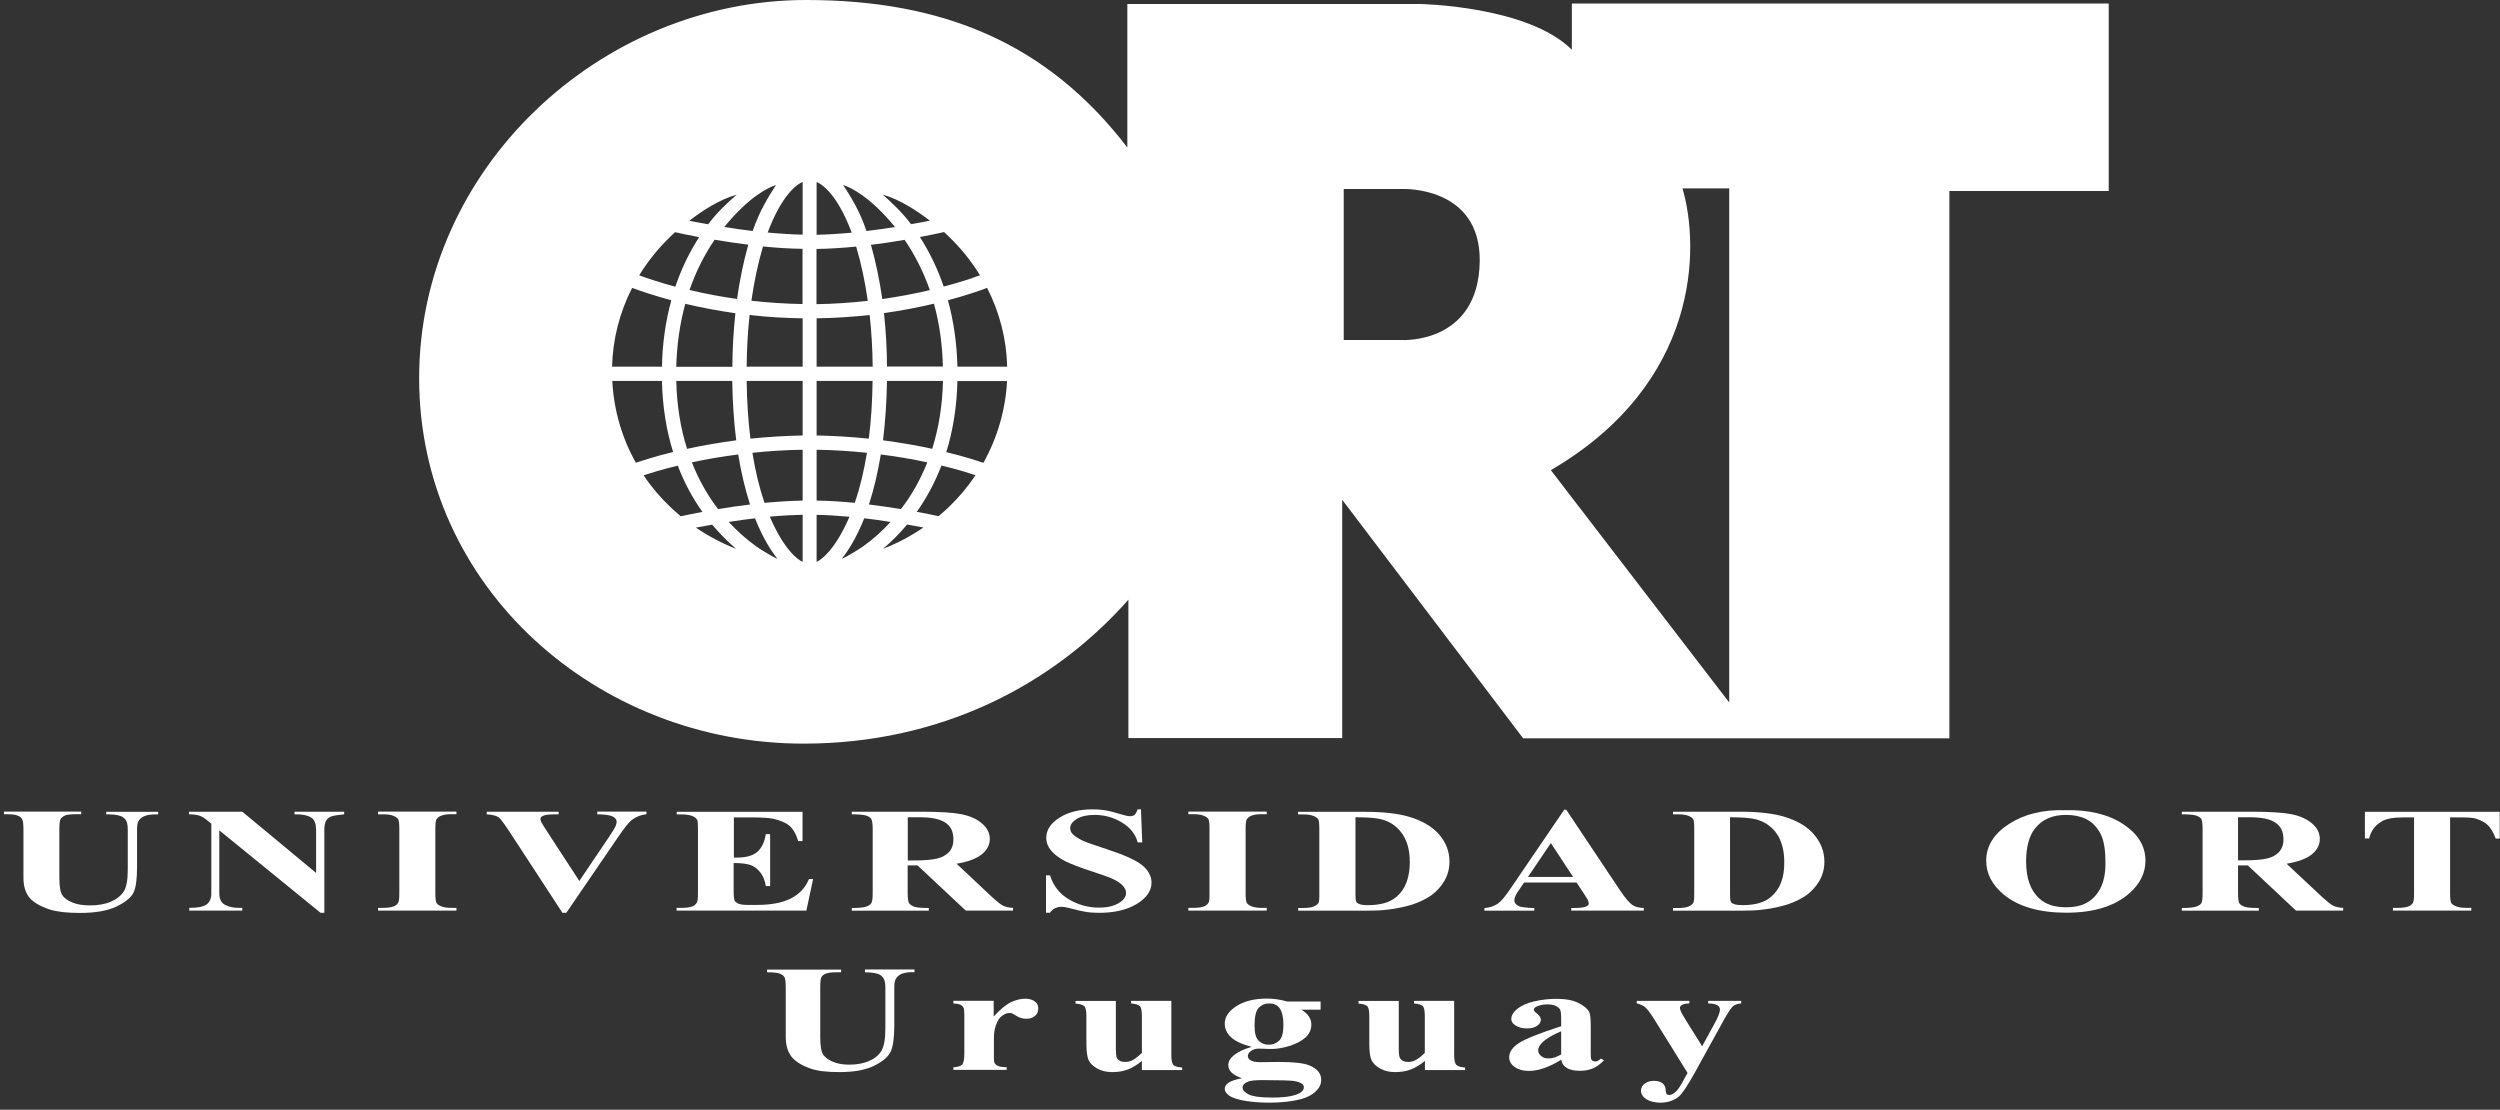 <svg width="205" height="91" viewBox="0 0 205 91" fill="none" xmlns="http://www.w3.org/2000/svg">
<rect x="0" y="0" width="205" height="91" fill="#333333" stroke="none"/>
<path fill-rule="evenodd" clip-rule="evenodd" d="M70.926 79.727C71.397 79.727 71.763 79.785 72.023 79.872C72.187 79.93 72.331 80.046 72.437 80.201C72.543 80.356 72.6 80.627 72.6 80.995V84.342C72.6 85.203 72.485 85.822 72.273 86.18C72.052 86.528 71.715 86.809 71.263 87.002C70.82 87.196 70.281 87.302 69.646 87.302C69.098 87.302 68.636 87.215 68.28 87.06C67.914 86.906 67.654 86.703 67.491 86.47C67.337 86.228 67.26 85.745 67.26 85.009V80.985C67.26 80.52 67.289 80.221 67.366 80.105C67.443 79.988 67.558 79.901 67.731 79.834C67.905 79.766 68.222 79.727 68.665 79.727H68.973V79.505H62.901V79.727C63.401 79.727 63.738 79.766 63.921 79.834C64.113 79.901 64.238 79.988 64.315 80.105C64.392 80.221 64.431 80.511 64.431 80.985V85.009C64.431 85.687 64.585 86.238 64.893 86.635C65.21 87.041 65.74 87.37 66.49 87.631C67.048 87.825 67.828 87.912 68.848 87.912C70.07 87.912 71.022 87.728 71.725 87.37C72.427 87.012 72.87 86.615 73.053 86.199C73.235 85.764 73.332 85.067 73.332 84.1V80.985C73.332 80.646 73.37 80.414 73.447 80.288C73.543 80.095 73.707 79.959 73.919 79.863C74.14 79.776 74.409 79.718 74.746 79.718H74.987V79.495H70.926V79.727Z" fill="white"/>
<path fill-rule="evenodd" clip-rule="evenodd" d="M84.84 82.107C84.648 81.972 84.388 81.894 84.07 81.894C83.695 81.894 83.3 81.991 82.896 82.184C82.492 82.378 82.021 82.765 81.482 83.355V82.068H78.172V82.281C78.451 82.3 78.643 82.339 78.759 82.388C78.865 82.446 78.951 82.523 79.009 82.639C79.057 82.736 79.076 82.939 79.076 83.268V86.393C79.076 86.886 79.009 87.196 78.884 87.312C78.759 87.428 78.518 87.496 78.172 87.515V87.728H82.55V87.515C82.232 87.505 82.001 87.476 81.867 87.418C81.732 87.37 81.636 87.293 81.559 87.176C81.52 87.109 81.501 86.964 81.501 86.741V86.393V85.087C81.501 84.613 81.588 84.177 81.78 83.79C81.895 83.529 82.078 83.336 82.319 83.2C82.463 83.113 82.627 83.065 82.79 83.065C82.867 83.065 82.935 83.074 82.993 83.103C83.031 83.113 83.166 83.191 83.387 83.326C83.608 83.461 83.878 83.539 84.176 83.539C84.445 83.539 84.667 83.461 84.859 83.316C85.052 83.162 85.138 82.949 85.138 82.678C85.129 82.436 85.042 82.242 84.84 82.107Z" fill="white"/>
<path fill-rule="evenodd" clip-rule="evenodd" d="M96.05 86.509V82.069H92.75V82.281C93.106 82.32 93.347 82.378 93.462 82.494C93.578 82.601 93.635 82.871 93.635 83.307V86.335C93.308 86.654 93.039 86.857 92.808 86.964C92.644 87.041 92.452 87.08 92.25 87.08C92.086 87.08 91.951 87.051 91.836 86.993C91.711 86.935 91.634 86.848 91.576 86.732C91.528 86.616 91.499 86.354 91.499 85.948V82.078H88.198V82.291C88.555 82.33 88.795 82.388 88.91 82.504C89.026 82.61 89.084 82.881 89.084 83.317V85.561C89.084 86.219 89.151 86.674 89.267 86.935C89.392 87.196 89.623 87.428 89.979 87.622C90.335 87.815 90.729 87.912 91.191 87.912C91.672 87.912 92.096 87.844 92.481 87.699C92.865 87.554 93.25 87.312 93.635 86.993V87.748H96.936V87.535C96.58 87.515 96.349 87.438 96.224 87.332C96.108 87.225 96.05 86.945 96.05 86.509Z" fill="white"/>
<path fill-rule="evenodd" clip-rule="evenodd" d="M107.366 87.36C106.914 87.176 106.067 87.079 104.855 87.079L103.344 87.099C102.988 87.099 102.728 87.05 102.565 86.954C102.401 86.867 102.324 86.741 102.324 86.596C102.324 86.431 102.411 86.296 102.594 86.17C102.767 86.044 102.988 85.986 103.248 85.986C103.902 86.015 104.249 86.015 104.287 86.015C104.71 86.015 105.201 85.928 105.75 85.764C106.298 85.59 106.741 85.357 107.058 85.067C107.376 84.767 107.53 84.419 107.53 84.013C107.53 83.771 107.463 83.548 107.318 83.335C107.212 83.171 107.01 82.987 106.731 82.794H108.29V82.126H105.557C104.99 81.962 104.431 81.884 103.893 81.884C102.873 81.884 102.045 82.087 101.4 82.494C100.756 82.9 100.428 83.374 100.428 83.935C100.428 84.361 100.602 84.738 100.948 85.057C101.294 85.377 101.853 85.638 102.642 85.841C101.978 86.034 101.487 86.267 101.179 86.528C100.871 86.789 100.717 87.05 100.717 87.341C100.717 87.805 101.092 88.163 101.843 88.414C101.294 88.521 100.929 88.647 100.727 88.792C100.525 88.937 100.428 89.111 100.428 89.295C100.428 89.488 100.563 89.672 100.813 89.856C101.073 90.03 101.506 90.165 102.112 90.272C102.719 90.369 103.383 90.417 104.114 90.417C105.086 90.417 105.942 90.32 106.693 90.127C107.183 89.991 107.588 89.788 107.886 89.498C108.184 89.217 108.338 88.908 108.338 88.559C108.348 88.027 108.011 87.621 107.366 87.36ZM103.219 82.629C103.45 82.397 103.739 82.281 104.066 82.281C104.403 82.281 104.662 82.378 104.845 82.571C105.105 82.842 105.24 83.326 105.24 84.051C105.24 84.69 105.124 85.125 104.884 85.338C104.653 85.56 104.364 85.667 104.018 85.667C103.7 85.667 103.44 85.56 103.209 85.338C102.978 85.115 102.873 84.699 102.873 84.1C102.873 83.355 102.988 82.871 103.219 82.629ZM106.24 89.778C105.779 89.933 105.153 90.001 104.335 90.001C103.392 90.001 102.747 89.914 102.401 89.749C102.064 89.575 101.891 89.391 101.891 89.188C101.891 88.966 102.055 88.801 102.382 88.676C102.574 88.608 102.969 88.569 103.556 88.569C104.922 88.569 105.769 88.598 106.077 88.637C106.394 88.685 106.635 88.763 106.789 88.898C106.876 88.966 106.914 89.043 106.914 89.15C106.924 89.411 106.693 89.624 106.24 89.778Z" fill="white"/>
<path fill-rule="evenodd" clip-rule="evenodd" d="M119.241 86.509V82.069H115.95V82.281C116.306 82.32 116.537 82.378 116.662 82.494C116.777 82.601 116.835 82.871 116.835 83.307V86.335C116.508 86.654 116.238 86.857 116.007 86.964C115.844 87.041 115.661 87.08 115.449 87.08C115.295 87.08 115.161 87.051 115.045 86.993C114.93 86.935 114.843 86.848 114.785 86.732C114.728 86.616 114.699 86.354 114.699 85.948V82.078H111.398V82.291C111.764 82.33 111.995 82.388 112.11 82.504C112.226 82.61 112.283 82.881 112.283 83.317V85.561C112.283 86.219 112.341 86.674 112.466 86.935C112.591 87.196 112.832 87.428 113.178 87.622C113.534 87.815 113.929 87.912 114.391 87.912C114.872 87.912 115.305 87.844 115.68 87.699C116.065 87.554 116.46 87.312 116.845 86.993V87.748H120.135V87.535C119.779 87.515 119.548 87.438 119.433 87.332C119.308 87.225 119.241 86.945 119.241 86.509Z" fill="white"/>
<path fill-rule="evenodd" clip-rule="evenodd" d="M130.806 87.041C130.739 87.041 130.662 87.022 130.604 86.993C130.547 86.964 130.508 86.906 130.479 86.848C130.45 86.78 130.441 86.616 130.441 86.364V84.158C130.441 83.549 130.402 83.162 130.316 82.988C130.181 82.727 129.892 82.475 129.45 82.252C128.997 82.02 128.391 81.904 127.631 81.904C126.986 81.904 126.38 81.981 125.793 82.117C125.206 82.252 124.744 82.465 124.417 82.727C124.09 82.988 123.926 83.268 123.926 83.568C123.926 83.771 124.051 83.955 124.292 84.1C124.533 84.255 124.841 84.332 125.206 84.332C125.543 84.332 125.822 84.265 126.034 84.12C126.245 83.984 126.351 83.81 126.351 83.617C126.351 83.452 126.245 83.288 126.024 83.104C125.861 82.978 125.774 82.881 125.774 82.794C125.774 82.697 125.851 82.61 126.005 82.533C126.255 82.417 126.553 82.359 126.929 82.359C127.16 82.359 127.362 82.397 127.544 82.475C127.727 82.562 127.862 82.659 127.92 82.775C127.987 82.891 128.016 83.152 128.016 83.588V84.149C126.236 84.729 125.081 85.184 124.552 85.532C124.013 85.88 123.753 86.267 123.753 86.703C123.753 87.022 123.907 87.283 124.215 87.496C124.513 87.709 124.898 87.815 125.36 87.815C126.14 87.815 127.025 87.515 128.016 86.896C128.074 87.206 128.237 87.428 128.497 87.583C128.757 87.738 129.113 87.805 129.575 87.805C129.969 87.805 130.316 87.738 130.633 87.602C130.941 87.467 131.239 87.244 131.528 86.945L131.268 86.799C131.114 86.964 130.96 87.041 130.806 87.041ZM128.016 86.461C127.641 86.683 127.304 86.79 127.025 86.79C126.765 86.79 126.563 86.741 126.419 86.625C126.226 86.49 126.13 86.325 126.13 86.141C126.13 85.919 126.245 85.697 126.467 85.484C126.803 85.155 127.323 84.855 128.016 84.565V86.461Z" fill="white"/>
<path fill-rule="evenodd" clip-rule="evenodd" d="M140.073 82.281C140.429 82.291 140.679 82.34 140.824 82.427C140.968 82.514 141.035 82.639 141.035 82.794C141.035 83.026 140.862 83.462 140.516 84.071L139.573 85.793L138.187 83.568C137.899 83.113 137.754 82.804 137.754 82.649C137.754 82.552 137.812 82.465 137.927 82.397C138.043 82.33 138.245 82.291 138.524 82.281V82.069H134.213V82.281C134.473 82.34 134.704 82.436 134.896 82.581C135.079 82.736 135.377 83.123 135.762 83.762L138.38 87.98L138.12 88.444C137.812 89.053 137.543 89.441 137.312 89.605C137.158 89.721 137.013 89.789 136.869 89.789C136.782 89.789 136.715 89.76 136.676 89.721C136.628 89.673 136.6 89.576 136.59 89.421C136.58 89.16 136.494 88.957 136.32 88.821C136.147 88.696 135.907 88.628 135.618 88.628C135.32 88.628 135.07 88.705 134.867 88.86C134.665 89.005 134.56 89.199 134.56 89.441C134.56 89.711 134.714 89.944 135.002 90.137C135.3 90.321 135.685 90.418 136.166 90.418C136.763 90.418 137.263 90.243 137.668 89.915C137.947 89.673 138.38 89.025 138.967 87.97L141.286 83.762C141.68 83.046 141.969 82.62 142.123 82.494C142.296 82.368 142.508 82.301 142.777 82.281V82.069H140.073V82.281Z" fill="white"/>
<path fill-rule="evenodd" clip-rule="evenodd" d="M8.707 66.773C9.207 66.773 9.602 66.811 9.871 66.908C10.044 66.966 10.189 67.073 10.304 67.228C10.42 67.382 10.477 67.653 10.477 68.021V71.32C10.477 72.191 10.362 72.781 10.131 73.129C9.89 73.477 9.544 73.748 9.082 73.942C8.611 74.145 8.043 74.242 7.379 74.242C6.802 74.242 6.321 74.164 5.945 74.009C5.56 73.855 5.291 73.661 5.127 73.429C4.954 73.187 4.867 72.713 4.867 71.987V68.021C4.867 67.556 4.906 67.257 4.983 67.14C5.06 67.024 5.185 66.937 5.358 66.86C5.541 66.792 5.868 66.763 6.34 66.763H6.657V66.55H0.326V66.763C0.845 66.763 1.201 66.782 1.394 66.86C1.596 66.928 1.721 67.024 1.798 67.14C1.875 67.257 1.923 67.547 1.923 68.021V71.987C1.923 72.655 2.087 73.197 2.404 73.593C2.731 73.99 3.289 74.319 4.078 74.58C4.665 74.764 5.483 74.861 6.551 74.861C7.822 74.861 8.822 74.686 9.563 74.329C10.295 73.971 10.766 73.593 10.959 73.168C11.151 72.752 11.238 72.055 11.238 71.107V68.031C11.238 67.701 11.276 67.469 11.353 67.334C11.459 67.15 11.623 67.005 11.853 66.918C12.084 66.821 12.373 66.782 12.72 66.782H12.97V66.57H8.707V66.773Z" fill="white"/>
<path fill-rule="evenodd" clip-rule="evenodd" d="M24.141 66.773C24.824 66.763 25.315 66.87 25.604 67.102C25.816 67.286 25.921 67.605 25.921 68.099V71.581L19.869 66.56H15.5V66.773C15.876 66.783 16.164 66.812 16.366 66.889C16.568 66.957 16.799 67.102 17.059 67.325L17.328 67.537V73.245C17.328 73.681 17.194 73.99 16.924 74.174C16.655 74.358 16.193 74.445 15.52 74.445V74.668H19.869V74.445H19.571C19.157 74.445 18.782 74.368 18.464 74.203C18.137 74.039 17.983 73.719 17.983 73.245V68.089L26.287 74.851H26.595V68.099C26.595 67.721 26.643 67.441 26.749 67.286C26.855 67.121 26.999 67.005 27.172 66.947C27.355 66.88 27.702 66.822 28.221 66.773V66.56H24.151V66.773H24.141Z" fill="white"/>
<path fill-rule="evenodd" clip-rule="evenodd" d="M31.002 66.773H31.407C31.763 66.773 32.032 66.811 32.234 66.889C32.436 66.966 32.571 67.063 32.638 67.16C32.706 67.257 32.744 67.527 32.744 67.943V73.284C32.744 73.69 32.715 73.942 32.638 74.038C32.552 74.174 32.436 74.27 32.273 74.329C32.051 74.406 31.763 74.445 31.407 74.445H31.002V74.667H37.43V74.445H37.026C36.68 74.445 36.41 74.406 36.208 74.329C36.006 74.251 35.871 74.154 35.804 74.058C35.737 73.951 35.698 73.69 35.698 73.274V67.934C35.698 67.527 35.737 67.266 35.794 67.179C35.891 67.044 36.016 66.947 36.17 66.889C36.381 66.802 36.68 66.763 37.026 66.763H37.43V66.55H31.002V66.773Z" fill="white"/>
<path fill-rule="evenodd" clip-rule="evenodd" d="M48.967 66.773C49.4 66.773 49.737 66.811 49.997 66.87C50.189 66.918 50.334 66.986 50.42 67.082C50.526 67.169 50.565 67.276 50.565 67.392C50.565 67.498 50.526 67.624 50.468 67.769C50.401 67.914 50.228 68.205 49.93 68.64L47.505 72.239L44.878 68.205C44.599 67.779 44.445 67.518 44.387 67.421C44.339 67.324 44.32 67.237 44.32 67.16C44.32 67.044 44.387 66.957 44.522 66.899C44.714 66.811 45.08 66.773 45.609 66.773H45.811V66.56H39.913V66.773C40.384 66.811 40.711 66.889 40.894 67.024C41.067 67.16 41.404 67.624 41.914 68.408L46.119 74.851H46.437L50.67 68.659C51.181 67.914 51.546 67.44 51.806 67.237C52.162 66.966 52.557 66.821 53.009 66.763V66.55H48.977V66.773H48.967Z" fill="white"/>
<path fill-rule="evenodd" clip-rule="evenodd" d="M57.127 74.038C57.041 74.174 56.925 74.271 56.762 74.329C56.54 74.406 56.252 74.445 55.896 74.445H55.482V74.667H66.124L66.673 72.084H66.336C66.038 72.8 65.537 73.332 64.835 73.68C64.142 74.029 63.218 74.203 62.073 74.203H61.332C60.986 74.203 60.726 74.174 60.563 74.106C60.409 74.038 60.303 73.961 60.245 73.864C60.187 73.758 60.158 73.487 60.158 73.042V70.769C60.745 70.769 61.198 70.817 61.515 70.923C61.823 71.03 62.093 71.223 62.333 71.523C62.564 71.813 62.728 72.2 62.795 72.655H63.151V68.398H62.795C62.699 69.027 62.477 69.511 62.121 69.83C61.765 70.159 61.198 70.323 60.418 70.323H60.178V67.025H61.467C62.391 67.025 63.026 67.063 63.372 67.131C63.95 67.257 64.402 67.441 64.719 67.702C65.027 67.953 65.278 68.379 65.451 68.969H65.807V66.57H55.492V66.783H55.905C56.3 66.783 56.617 66.841 56.848 66.947C57.012 67.025 57.127 67.131 57.185 67.266C57.214 67.353 57.233 67.576 57.233 67.953V73.294C57.233 73.69 57.195 73.942 57.127 74.038Z" fill="white"/>
<path fill-rule="evenodd" clip-rule="evenodd" d="M74.553 74.077C74.477 73.961 74.428 73.69 74.428 73.245V70.962H75.237L79.192 74.668H83.069V74.445C82.733 74.435 82.454 74.368 82.203 74.242C82.04 74.155 81.77 73.932 81.376 73.584L78.441 70.827C79.182 70.701 79.769 70.517 80.183 70.275C80.837 69.888 81.164 69.395 81.164 68.795C81.164 68.302 80.943 67.876 80.51 67.508C80.077 67.15 79.519 66.899 78.826 66.763C78.143 66.628 77.046 66.56 75.564 66.56H69.848V66.773C70.416 66.773 70.801 66.812 71.003 66.87C71.215 66.938 71.359 67.025 71.436 67.141C71.513 67.257 71.561 67.537 71.561 67.963V73.245C71.561 73.69 71.522 73.961 71.436 74.077C71.349 74.193 71.215 74.281 71.013 74.348C70.81 74.416 70.425 74.455 69.848 74.455V74.677H76.16V74.455C75.602 74.455 75.208 74.426 74.996 74.358C74.784 74.29 74.65 74.193 74.553 74.077ZM74.438 67.015H75.41C76.382 67.015 77.084 67.16 77.527 67.46C77.969 67.75 78.181 68.205 78.181 68.824C78.181 69.25 78.066 69.588 77.825 69.859C77.585 70.121 77.257 70.304 76.844 70.401C76.42 70.507 75.795 70.556 74.958 70.556H74.438V67.015Z" fill="white"/>
<path fill-rule="evenodd" clip-rule="evenodd" d="M90.152 74.851C91.393 74.851 92.403 74.609 93.212 74.126C94.01 73.642 94.424 73.052 94.424 72.384C94.424 71.852 94.174 71.378 93.674 70.962C93.173 70.546 92.211 70.111 90.767 69.637C89.738 69.298 89.084 69.076 88.795 68.94C88.41 68.756 88.121 68.573 87.948 68.379C87.813 68.244 87.756 68.079 87.756 67.905C87.756 67.624 87.939 67.373 88.294 67.15C88.651 66.938 89.141 66.822 89.757 66.822C90.556 66.822 91.306 67.025 91.99 67.441C92.682 67.857 93.115 68.398 93.289 69.076H93.664L93.558 66.367H93.279C93.202 66.618 93.106 66.763 93.019 66.831C92.933 66.899 92.808 66.928 92.644 66.928C92.48 66.928 92.201 66.86 91.787 66.734C91.383 66.609 91.027 66.522 90.748 66.464C90.373 66.396 89.988 66.367 89.594 66.367C88.497 66.367 87.592 66.589 86.87 67.054C86.158 67.508 85.793 68.06 85.793 68.698C85.793 69.076 85.927 69.424 86.178 69.734C86.437 70.053 86.822 70.333 87.303 70.595C87.794 70.846 88.602 71.156 89.719 71.514C90.517 71.775 91.075 71.978 91.393 72.142C91.71 72.307 91.942 72.471 92.095 72.655C92.249 72.839 92.336 73.013 92.336 73.216C92.336 73.536 92.134 73.826 91.73 74.058C91.326 74.3 90.787 74.426 90.104 74.426C89.228 74.426 88.4 74.193 87.64 73.739C86.88 73.294 86.37 72.626 86.101 71.775H85.773V74.842H86.101C86.206 74.677 86.351 74.551 86.524 74.474C86.697 74.397 86.87 74.358 87.024 74.358C87.207 74.358 87.448 74.397 87.736 74.474C88.266 74.619 88.699 74.716 89.045 74.774C89.401 74.832 89.767 74.851 90.152 74.851Z" fill="white"/>
<path fill-rule="evenodd" clip-rule="evenodd" d="M99.091 74.038C99.004 74.174 98.879 74.27 98.725 74.329C98.504 74.406 98.215 74.445 97.859 74.445H97.446V74.667H103.873V74.445H103.469C103.123 74.445 102.853 74.406 102.651 74.329C102.459 74.251 102.315 74.154 102.247 74.058C102.18 73.951 102.141 73.69 102.141 73.274V67.934C102.141 67.527 102.18 67.266 102.238 67.179C102.334 67.044 102.459 66.947 102.613 66.889C102.834 66.802 103.113 66.763 103.469 66.763H103.873V66.55H97.446V66.763H97.859C98.206 66.763 98.475 66.802 98.677 66.879C98.879 66.957 99.014 67.053 99.081 67.15C99.149 67.247 99.178 67.518 99.178 67.934V73.274C99.187 73.69 99.158 73.942 99.091 74.038Z" fill="white"/>
<path fill-rule="evenodd" clip-rule="evenodd" d="M108.117 74.038C108.03 74.174 107.886 74.271 107.694 74.348C107.501 74.416 107.232 74.454 106.866 74.454H106.452V74.677H111.966C112.755 74.677 113.342 74.648 113.717 74.6C114.554 74.503 115.257 74.348 115.834 74.164C116.412 73.971 116.922 73.719 117.364 73.419C117.807 73.1 118.163 72.703 118.442 72.229C118.721 71.746 118.856 71.223 118.856 70.652C118.856 69.83 118.577 69.085 118.009 68.427C117.441 67.779 116.614 67.286 115.507 66.966C114.612 66.705 113.429 66.57 111.956 66.57H106.443V66.783H106.856C107.203 66.783 107.482 66.821 107.684 66.899C107.886 66.976 108.021 67.073 108.088 67.17C108.155 67.266 108.184 67.537 108.184 67.953V73.293C108.194 73.71 108.165 73.961 108.117 74.038ZM111.148 67.015C112.168 67.015 112.899 67.073 113.332 67.199C113.958 67.373 114.458 67.702 114.853 68.195C115.353 68.814 115.603 69.646 115.603 70.681C115.603 71.968 115.238 72.926 114.516 73.535C113.977 74 113.198 74.222 112.187 74.222C111.87 74.222 111.639 74.203 111.475 74.135C111.36 74.097 111.273 74.038 111.225 73.961C111.177 73.884 111.148 73.68 111.148 73.342V67.015Z" fill="white"/>
<path fill-rule="evenodd" clip-rule="evenodd" d="M130.095 74.319C129.903 74.416 129.566 74.455 129.085 74.455H128.844V74.668H134.791V74.455C134.415 74.445 134.127 74.368 133.915 74.242C133.636 74.077 133.299 73.681 132.866 73.042L128.43 66.396H128.267L123.86 72.868C123.446 73.487 123.099 73.903 122.811 74.106C122.522 74.3 122.156 74.426 121.723 74.464V74.677H125.813V74.464C125.168 74.435 124.774 74.387 124.601 74.329C124.321 74.213 124.177 74.048 124.177 73.816C124.177 73.642 124.264 73.429 124.437 73.158L124.976 72.365H129.277L129.941 73.371C130.114 73.642 130.21 73.787 130.21 73.826C130.249 73.903 130.268 73.981 130.268 74.048C130.297 74.164 130.23 74.261 130.095 74.319ZM125.293 71.91L127.17 69.134L128.998 71.91H125.293Z" fill="white"/>
<path fill-rule="evenodd" clip-rule="evenodd" d="M146.261 66.957C145.366 66.696 144.172 66.56 142.71 66.56H137.187V66.773H137.6C137.947 66.773 138.216 66.812 138.428 66.889C138.63 66.967 138.765 67.063 138.832 67.16C138.899 67.257 138.928 67.528 138.928 67.944V73.284C138.928 73.7 138.899 73.961 138.851 74.039C138.755 74.174 138.62 74.271 138.428 74.348C138.245 74.416 137.966 74.455 137.6 74.455H137.187V74.677H142.71C143.499 74.677 144.086 74.648 144.452 74.6C145.289 74.503 146.001 74.348 146.578 74.164C147.155 73.971 147.665 73.719 148.108 73.419C148.551 73.1 148.907 72.704 149.186 72.23C149.465 71.746 149.6 71.223 149.6 70.653C149.6 69.83 149.311 69.085 148.743 68.427C148.185 67.77 147.358 67.276 146.261 66.957ZM145.231 73.536C144.702 74 143.922 74.222 142.902 74.222C142.594 74.222 142.354 74.193 142.19 74.135C142.075 74.097 141.988 74.039 141.94 73.961C141.892 73.884 141.863 73.681 141.863 73.342V67.015C142.873 67.015 143.605 67.073 144.038 67.199C144.654 67.373 145.164 67.702 145.568 68.195C146.058 68.814 146.309 69.646 146.309 70.682C146.328 71.968 145.962 72.916 145.231 73.536Z" fill="white"/>
<path fill-rule="evenodd" clip-rule="evenodd" d="M174.089 67.566C172.867 66.773 171.27 66.386 169.316 66.434C167.507 66.386 165.977 66.763 164.736 67.566C163.495 68.369 162.869 69.376 162.869 70.575C162.869 71.649 163.36 72.568 164.313 73.361C165.515 74.348 167.228 74.842 169.441 74.842C171.645 74.842 173.358 74.329 174.56 73.294C175.475 72.51 175.927 71.601 175.927 70.575C175.927 69.376 175.321 68.379 174.089 67.566ZM172.213 72.878C171.914 73.439 171.501 73.845 170.971 74.097C170.558 74.3 170.038 74.397 169.412 74.397C168.489 74.397 167.767 74.164 167.247 73.7C166.506 73.042 166.141 72.026 166.141 70.633C166.141 69.472 166.381 68.582 166.853 67.953C167.44 67.199 168.287 66.822 169.422 66.822C170.028 66.822 170.567 66.928 171.039 67.15C171.501 67.373 171.885 67.741 172.193 68.273C172.501 68.805 172.646 69.608 172.646 70.672C172.665 71.591 172.511 72.317 172.213 72.878Z" fill="white"/>
<path fill-rule="evenodd" clip-rule="evenodd" d="M190.447 73.584L187.502 70.827C188.243 70.701 188.83 70.517 189.254 70.275C189.898 69.888 190.225 69.395 190.225 68.795C190.225 68.302 190.004 67.876 189.571 67.508C189.138 67.15 188.58 66.899 187.887 66.763C187.194 66.628 186.107 66.56 184.625 66.56H178.909V66.773C179.468 66.773 179.862 66.812 180.064 66.87C180.266 66.938 180.42 67.025 180.497 67.141C180.574 67.257 180.613 67.537 180.613 67.963V73.245C180.613 73.69 180.574 73.961 180.497 74.077C180.42 74.193 180.276 74.281 180.064 74.348C179.862 74.416 179.477 74.455 178.909 74.455V74.677H185.222V74.455C184.654 74.455 184.269 74.426 184.067 74.358C183.865 74.29 183.711 74.193 183.634 74.077C183.557 73.961 183.519 73.69 183.519 73.245V70.962H184.317L188.272 74.668H192.14V74.445C191.813 74.435 191.525 74.368 191.274 74.242C191.111 74.155 190.841 73.932 190.447 73.584ZM186.896 69.85C186.656 70.111 186.328 70.295 185.915 70.391C185.501 70.498 184.866 70.546 184.029 70.546H183.519V67.015H184.481C185.453 67.015 186.155 67.16 186.588 67.46C187.031 67.75 187.243 68.205 187.243 68.824C187.252 69.24 187.127 69.579 186.896 69.85Z" fill="white"/>
<path fill-rule="evenodd" clip-rule="evenodd" d="M193.921 66.56V68.756H194.267C194.411 68.157 194.739 67.692 195.268 67.373C195.633 67.141 196.24 67.025 197.077 67.025H197.952V73.284C197.952 73.69 197.924 73.942 197.856 74.039C197.77 74.174 197.645 74.271 197.491 74.329C197.279 74.406 196.99 74.445 196.634 74.445H196.22V74.668H202.648V74.445H202.244C201.898 74.445 201.619 74.406 201.426 74.329C201.224 74.251 201.08 74.155 201.012 74.058C200.945 73.952 200.907 73.69 200.907 73.274V67.025H201.821C202.398 67.025 202.802 67.063 203.033 67.131C203.447 67.266 203.774 67.441 204.005 67.663C204.236 67.886 204.457 68.253 204.65 68.766H204.977V66.57H193.921V66.56Z" fill="white"/>
<path fill-rule="evenodd" clip-rule="evenodd" d="M172.905 0.29H128.892V4.083C125.293 0.474 116.441 0.329 116.441 0.329H92.442V12.093C85.86 3.512 77.296 6.10352e-05 66.105 6.10352e-05C49.199 6.10352e-05 34.37 13.844 34.37 31.007C34.37 48.179 48.977 60.978 65.884 60.978C77.065 60.978 86.284 56.237 92.529 49.175V60.523H110.061V40.981L124.899 60.543H159.848V15.663H172.915V0.29H172.905ZM63.632 15.17C63.613 15.199 63.594 15.228 63.575 15.257C63.065 16.06 62.295 17.25 61.718 18.943C60.967 18.855 60.188 18.739 59.389 18.614C61.419 16.127 62.978 15.382 63.632 15.17ZM60.043 31.239C60.072 32.961 60.178 34.596 60.37 36.105C59.014 36.289 57.657 36.521 56.339 36.802C55.8 35.099 55.501 33.232 55.453 31.239H60.043ZM55.453 30.068C55.501 28.259 55.752 26.518 56.194 24.912C57.522 25.231 58.898 25.483 60.303 25.686C60.149 27.079 60.062 28.559 60.053 30.078H55.453V30.068ZM60.534 37.266C60.775 38.756 61.102 40.13 61.506 41.368C60.659 41.465 59.774 41.6 58.879 41.745C58.003 40.594 57.282 39.307 56.733 37.914C57.974 37.643 59.254 37.43 60.534 37.266ZM60.438 24.515C59.119 24.331 57.811 24.08 56.541 23.78C57.051 22.3 57.743 20.916 58.6 19.659C59.552 19.823 60.486 19.949 61.361 20.065C60.967 21.458 60.659 22.948 60.438 24.515ZM60.409 15.963C59.697 16.582 58.831 17.375 58.071 18.391C57.541 18.304 57.022 18.198 56.521 18.101C57.599 17.279 58.946 16.379 60.409 15.963ZM54.924 19.446C55.068 19.31 55.213 19.175 55.357 19.039C55.723 19.126 56.416 19.271 57.33 19.446C56.521 20.694 55.867 22.058 55.376 23.509C54.058 23.151 53.057 22.812 52.413 22.58C53.115 21.429 53.962 20.384 54.924 19.446ZM51.835 23.606C52.413 23.828 53.519 24.206 55.049 24.622C54.578 26.324 54.318 28.153 54.279 30.068H50.19C50.248 27.795 50.806 25.628 51.835 23.606ZM50.209 31.239H54.279C54.327 33.319 54.635 35.273 55.193 37.063C53.683 37.43 52.624 37.788 52.143 37.943C50.988 35.902 50.325 33.59 50.209 31.239ZM54.924 41.532C54.116 40.758 53.394 39.907 52.778 38.978C53.307 38.804 54.27 38.495 55.578 38.185C56.098 39.549 56.772 40.816 57.599 41.977C56.82 42.123 56.213 42.248 55.819 42.335C55.482 42.045 55.193 41.784 54.924 41.532ZM57.06 43.264C57.426 43.196 57.878 43.109 58.398 43.022C59.004 43.738 59.658 44.406 60.361 45.005C59.196 44.551 58.09 43.961 57.06 43.264ZM63.324 45.615C63.017 45.441 62.429 45.102 61.996 44.793C61.198 44.222 60.447 43.545 59.755 42.8C60.515 42.684 61.227 42.577 61.91 42.5C62.545 44.096 63.219 45.16 63.758 45.828C63.594 45.75 63.43 45.663 63.324 45.615ZM65.817 46.07C65.393 45.896 64.277 45.044 63.122 42.364C64.085 42.277 64.989 42.229 65.817 42.21V46.07ZM65.817 41.049C64.874 41.068 63.825 41.126 62.689 41.233C62.276 40.023 61.939 38.64 61.698 37.13C63.074 36.985 64.45 36.898 65.817 36.879V41.049ZM65.817 35.708C64.392 35.737 62.949 35.825 61.535 35.97C61.352 34.509 61.246 32.922 61.227 31.239H65.817V35.708ZM65.817 30.068H61.227C61.236 28.607 61.323 27.175 61.467 25.831C62.901 25.995 64.373 26.082 65.817 26.102V30.068ZM65.817 24.931C64.421 24.912 63.007 24.815 61.612 24.66C61.843 23.093 62.16 21.584 62.564 20.21C63.738 20.326 64.826 20.394 65.807 20.403V24.931H65.817ZM65.817 19.242C64.941 19.223 63.979 19.165 62.949 19.068C63.911 16.495 65.028 15.257 65.817 14.918V19.242ZM77.854 19.446C78.817 20.384 79.663 21.429 80.356 22.57C79.712 22.812 78.711 23.151 77.383 23.499C76.892 22.058 76.238 20.694 75.43 19.436C76.344 19.262 77.037 19.117 77.412 19.03C77.566 19.175 77.71 19.31 77.854 19.446ZM76.036 37.914C75.487 39.307 74.766 40.594 73.88 41.745C72.985 41.6 72.11 41.474 71.253 41.368C71.657 40.13 71.985 38.746 72.225 37.266C73.524 37.43 74.804 37.643 76.036 37.914ZM71.417 20.075C72.302 19.968 73.236 19.833 74.179 19.668C75.035 20.926 75.728 22.309 76.248 23.79C74.977 24.089 73.669 24.331 72.35 24.525C72.119 22.948 71.811 21.458 71.417 20.075ZM72.408 36.105C72.591 34.596 72.706 32.951 72.735 31.239H77.325C77.277 33.232 76.979 35.099 76.44 36.802C75.122 36.511 73.765 36.289 72.408 36.105ZM72.735 30.068C72.726 28.549 72.639 27.079 72.485 25.676C73.88 25.473 75.256 25.221 76.584 24.902C77.027 26.508 77.277 28.249 77.316 30.058H72.735V30.068ZM76.248 18.091C75.757 18.198 75.228 18.294 74.708 18.381C73.948 17.375 73.082 16.582 72.379 15.953C73.832 16.379 75.179 17.279 76.248 18.091ZM73.39 18.614C72.591 18.739 71.811 18.855 71.051 18.943C70.484 17.25 69.714 16.06 69.194 15.257C69.175 15.228 69.156 15.199 69.136 15.17C69.791 15.382 71.35 16.127 73.39 18.614ZM66.962 14.928C67.76 15.257 68.877 16.495 69.839 19.078C68.8 19.175 67.837 19.233 66.962 19.252V14.928ZM66.962 20.413C67.943 20.403 69.031 20.336 70.204 20.22C70.618 21.593 70.936 23.103 71.157 24.67C69.762 24.825 68.357 24.921 66.952 24.941V20.413H66.962ZM66.962 26.102C68.415 26.082 69.877 25.986 71.311 25.831C71.465 27.185 71.542 28.607 71.561 30.068H66.962V26.102ZM66.962 31.239H71.552C71.532 32.922 71.427 34.518 71.244 35.97C69.82 35.825 68.376 35.737 66.962 35.708V31.239ZM66.962 36.879C68.328 36.898 69.704 36.985 71.09 37.13C70.84 38.64 70.512 40.023 70.089 41.233C68.963 41.126 67.905 41.058 66.962 41.049V36.879ZM66.962 46.07V42.219C67.789 42.229 68.694 42.287 69.656 42.374C68.501 45.044 67.385 45.896 66.962 46.07ZM69.454 45.615C69.348 45.673 69.184 45.75 69.021 45.828C69.55 45.16 70.233 44.096 70.868 42.5C71.552 42.577 72.264 42.674 73.024 42.8C72.341 43.545 71.59 44.222 70.791 44.793C70.339 45.102 69.752 45.441 69.454 45.615ZM72.418 44.996C73.12 44.396 73.775 43.738 74.381 43.013C74.9 43.1 75.353 43.187 75.718 43.254C74.689 43.961 73.582 44.551 72.418 44.996ZM77.854 41.532C77.585 41.794 77.296 42.045 76.96 42.326C76.565 42.239 75.959 42.113 75.179 41.968C75.997 40.816 76.671 39.539 77.2 38.175C78.509 38.485 79.461 38.794 79.991 38.969C79.375 39.897 78.653 40.758 77.854 41.532ZM80.635 37.953C80.164 37.788 79.096 37.44 77.595 37.072C78.153 35.283 78.461 33.319 78.509 31.248H82.579C82.454 33.59 81.79 35.902 80.635 37.953ZM78.509 30.068C78.461 28.153 78.201 26.324 77.729 24.622C79.259 24.215 80.356 23.828 80.943 23.606C81.973 25.628 82.531 27.795 82.589 30.068H78.509ZM114.949 27.882H110.186V15.498H115.093C115.093 15.498 121.406 15.286 121.338 21.41C121.252 28.249 114.949 27.882 114.949 27.882ZM141.796 57.602L127.17 38.553C139.4 31.413 139.39 20.316 137.966 15.45H141.796V57.602Z" fill="white"/>
</svg>
